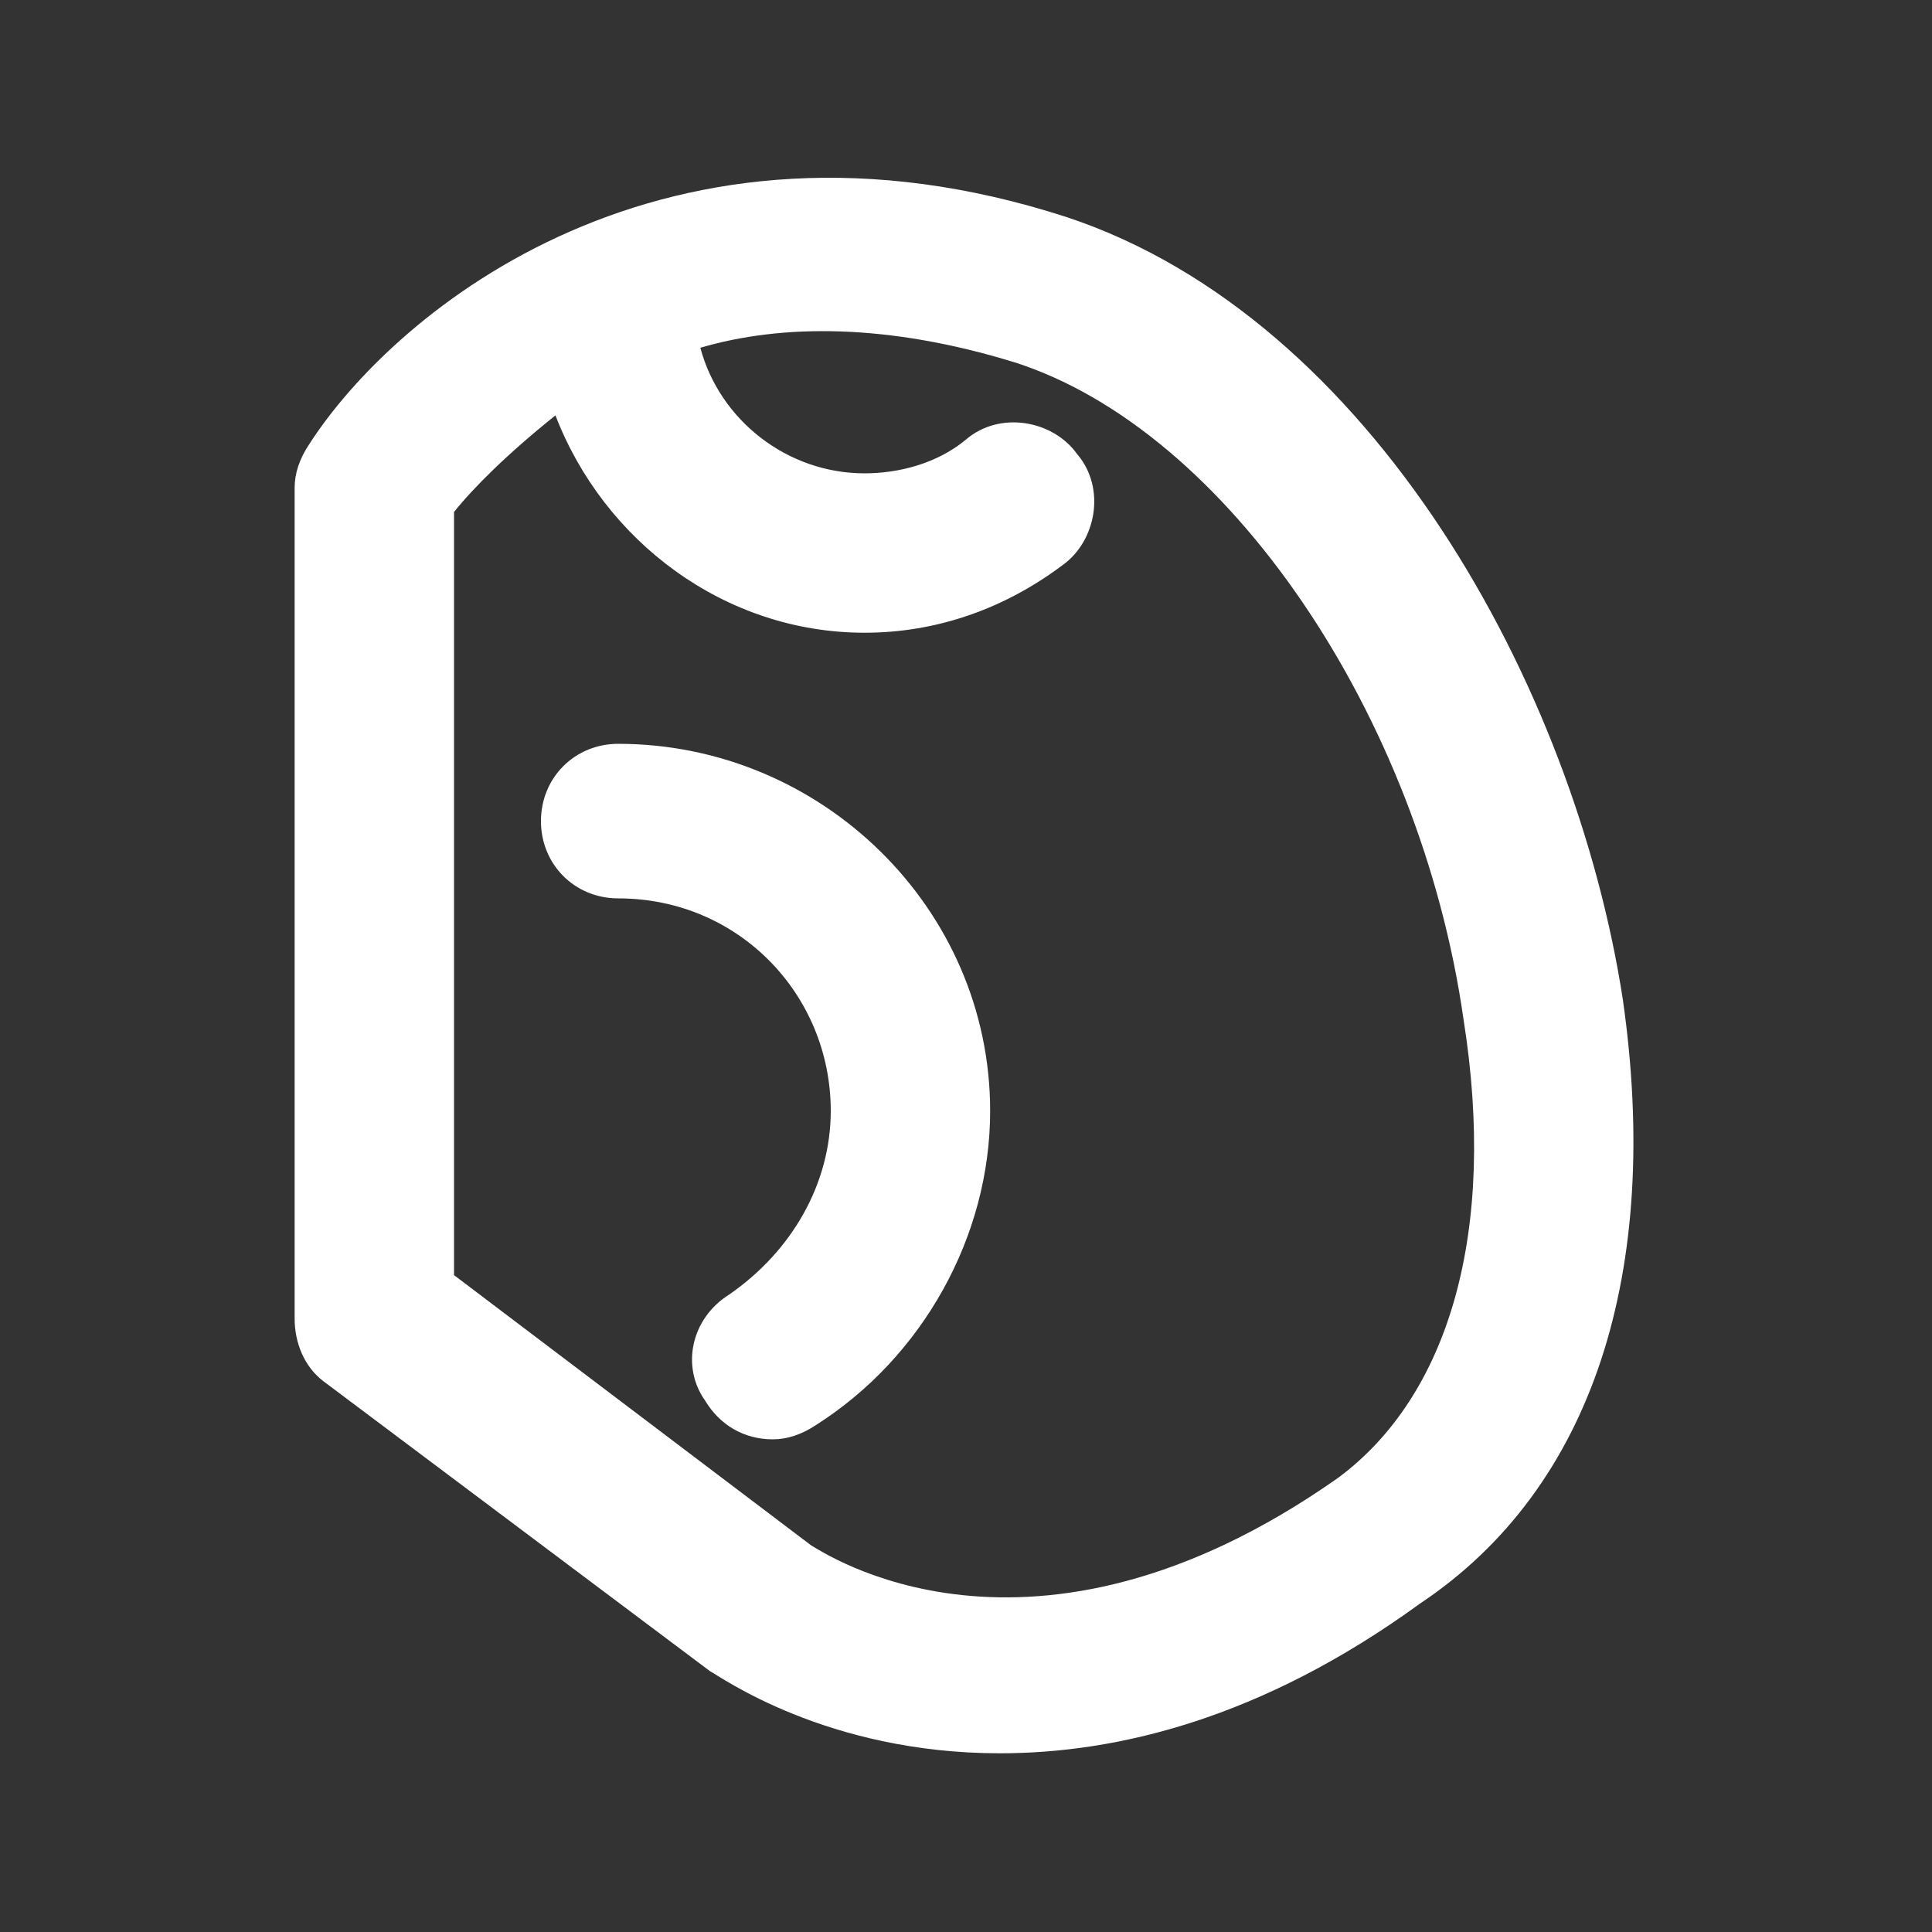 <?xml version="1.0" encoding="utf-8"?>
<!-- Generator: Adobe Illustrator 24.0.0, SVG Export Plug-In . SVG Version: 6.00 Build 0)  -->
<svg version="1.1" id="Capa_1" xmlns="http://www.w3.org/2000/svg" xmlns:xlink="http://www.w3.org/1999/xlink" x="0px" y="0px"
	 viewBox="0 0 40 40" style="enable-background:new 0 0 40 40;" xml:space="preserve">
<rect x="0" y="0" width="40" height="40" fill="#333333" stroke="none"/>
<style type="text/css">
	.st0{fill:#FFFFFF;}
</style>
<g>
	<path class="st0" d="M33.6,20.7c-1-6.5-5.2-14.1-11.5-16.2C13.8,1.8,8.2,6.4,6.4,9.2c-0.2,0.3-0.3,0.6-0.3,0.9v17.2
		c0,0.5,0.2,1,0.6,1.3l8,6c0.2,0.1,2.4,1.7,6,1.7c2.4,0,5.4-0.7,8.7-3.1C33,30.8,34.4,26.3,33.6,20.7z M27.7,30.6
		C21.3,35.1,17,32.1,16.8,32l-7.4-5.6V10.6c0.4-0.5,1.1-1.2,2.1-2c1,2.6,3.5,4.5,6.4,4.5c1.5,0,2.9-0.5,4.1-1.4
		c0.7-0.5,0.9-1.6,0.3-2.3c-0.5-0.7-1.6-0.9-2.3-0.3c-0.6,0.5-1.4,0.7-2.1,0.7c-1.6,0-3-1.1-3.4-2.6c1.7-0.5,3.9-0.5,6.5,0.3
		c4.4,1.4,8.4,7.3,9.3,13.6C31,25.5,30,28.9,27.7,30.6z"/>
	<path class="st0" d="M12.8,15.4c-0.9,0-1.6,0.7-1.6,1.6s0.7,1.6,1.6,1.6c2.5,0,4.4,2,4.4,4.4c0,1.5-0.8,2.9-2.1,3.8
		c-0.8,0.5-1,1.5-0.5,2.2c0.3,0.5,0.8,0.8,1.4,0.8c0.3,0,0.6-0.1,0.9-0.3c2.2-1.4,3.6-3.9,3.6-6.5C20.5,18.8,17,15.4,12.8,15.4z"/>
</g>
<rect x="-37.3" y="-5.8" transform="matrix(-1 9.002764e-14 -9.002764e-14 -1 -64.476 16.785)" class="st0" width="10.1" height="28.4"/>
</svg>
